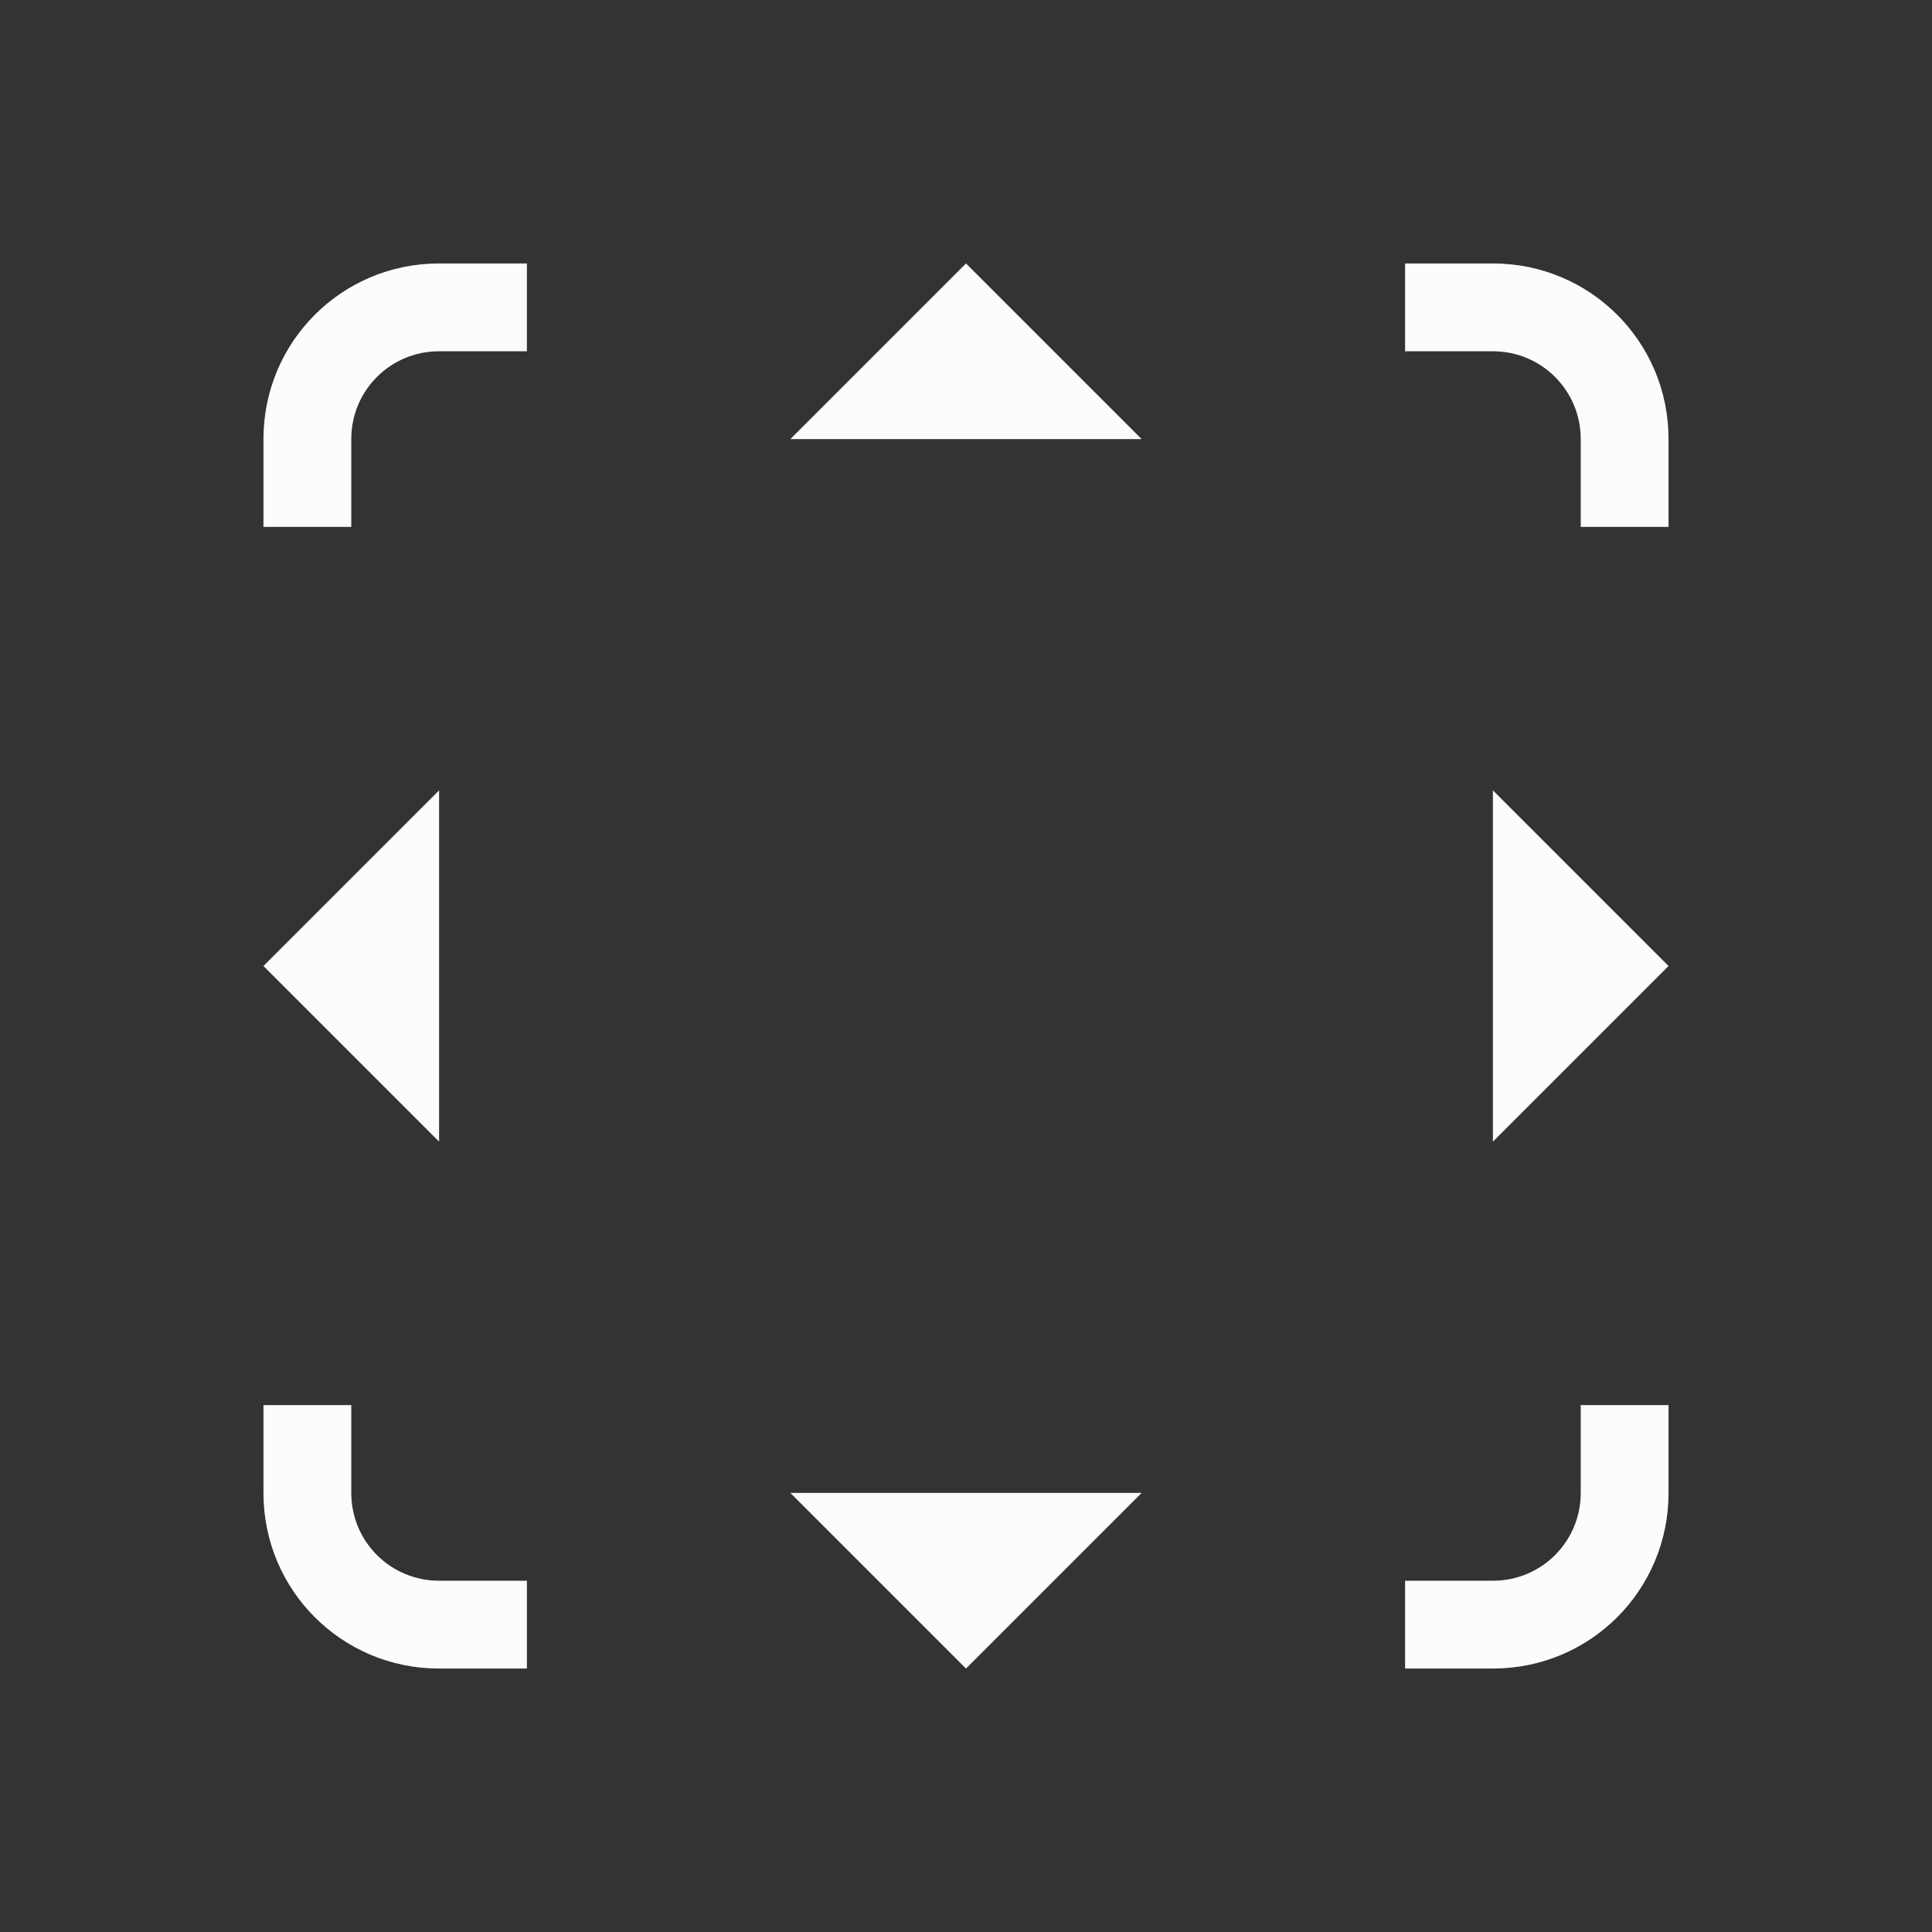 <?xml version='1.0' encoding='ASCII'?>
<svg xmlns="http://www.w3.org/2000/svg" viewBox="0 0 22 22">
<rect x="0" y="0" width="22" height="22" fill="#333333" stroke="none"/>
<defs><style id="current-color-scheme" type="text/css">.ColorScheme-Text{color:#fcfcfc; fill:currentColor;}</style></defs><path d="M5 3c-1.108 0-2 .892-2 2v1h1V5c0-.554.446-1 1-1h1V3zm6 0L9 5h4zm5 0v1h1c.554 0 1 .446 1 1v1h1V5c0-1.108-.892-2-2-2zM5 9l-2 2 2 2zm12 0v4l2-2zM3 16v1c0 1.108.892 2 2 2h1v-1H5c-.554 0-1-.446-1-1v-1zm15 0v1c0 .554-.446 1-1 1h-1v1h1c1.108 0 2-.892 2-2v-1zm-9 1 2 2 2-2z" class="ColorScheme-Text" style="fill:currentColor" fill="currentColor"/>
</svg>
